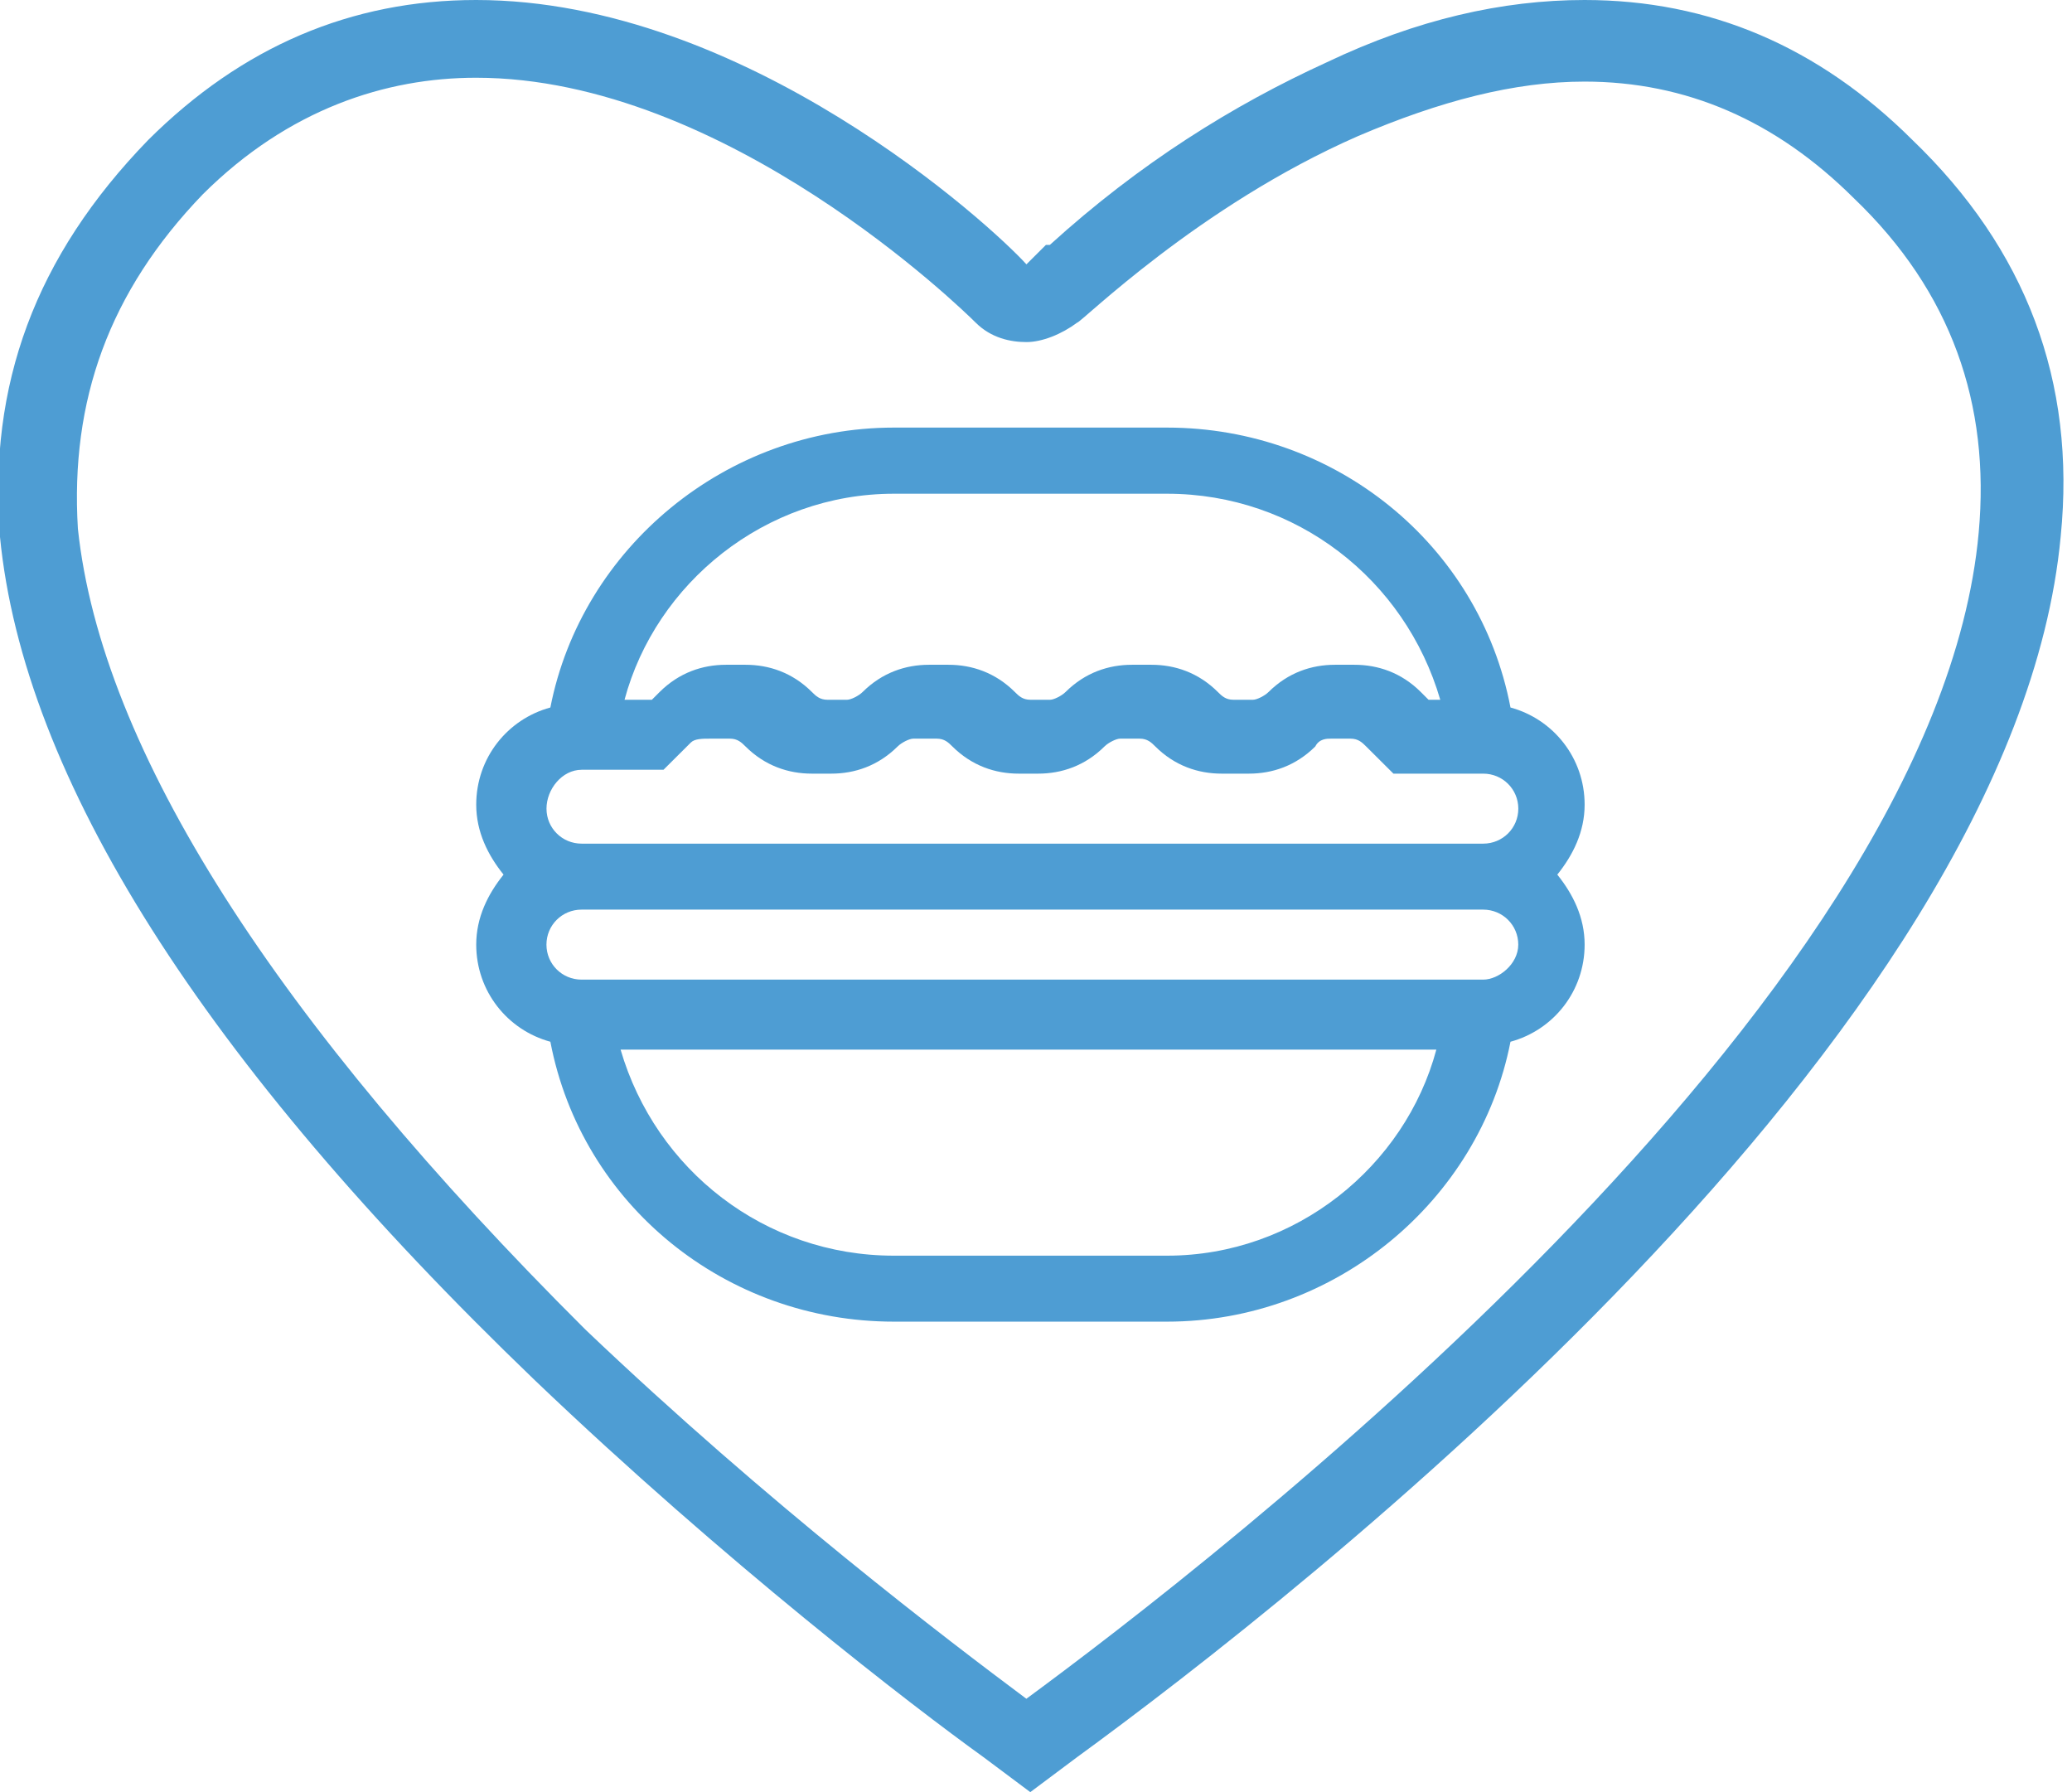 <!-- Generated by IcoMoon.io -->
<svg version="1.1" xmlns="http://www.w3.org/2000/svg" width="37" height="32" viewBox="0 0 37 32">
<title>footer_heart</title>
<path fill="#4e9dd3" d="M26.973 12.633c-0.558-2.915-3.136-4.998-6.133-4.998h-4.879c-2.997 0-5.576 2.152-6.133 4.998-0.767 0.208-1.324 0.902-1.324 1.735 0 0.486 0.209 0.902 0.488 1.249-0.279 0.347-0.488 0.764-0.488 1.249 0 0.833 0.558 1.527 1.324 1.735 0.558 2.915 3.136 4.998 6.133 4.998h4.879c2.997 0 5.576-2.152 6.133-4.998 0.767-0.208 1.324-0.902 1.324-1.735 0-0.486-0.209-0.902-0.488-1.249 0.279-0.347 0.488-0.764 0.488-1.249 0-0.833-0.558-1.527-1.324-1.735zM15.961 8.816h4.879c2.3 0 4.252 1.527 4.879 3.679h-0.209l-0.139-0.139c-0.348-0.347-0.767-0.486-1.185-0.486h-0.348c-0.418 0-0.836 0.139-1.185 0.486-0.070 0.069-0.209 0.139-0.279 0.139h-0.348c-0.139 0-0.209-0.069-0.279-0.139-0.348-0.347-0.767-0.486-1.185-0.486h-0.349c-0.418 0-0.836 0.139-1.185 0.486-0.070 0.069-0.209 0.139-0.279 0.139h-0.348c-0.139 0-0.209-0.069-0.279-0.139-0.348-0.347-0.767-0.486-1.185-0.486h-0.348c-0.418 0-0.836 0.139-1.185 0.486-0.070 0.069-0.209 0.139-0.279 0.139h-0.348c-0.139 0-0.209-0.069-0.279-0.139-0.348-0.347-0.767-0.486-1.185-0.486h-0.349c-0.418 0-0.836 0.139-1.185 0.486l-0.139 0.139h-0.488c0.558-2.082 2.509-3.679 4.809-3.679zM10.385 13.744h1.464l0.488-0.486c0.070-0.069 0.209-0.069 0.348-0.069h0.348c0.139 0 0.209 0.069 0.279 0.139 0.348 0.347 0.767 0.486 1.185 0.486h0.348c0.418 0 0.836-0.139 1.185-0.486 0.070-0.069 0.209-0.139 0.279-0.139h0.418c0.139 0 0.209 0.069 0.279 0.139 0.349 0.347 0.767 0.486 1.185 0.486h0.348c0.418 0 0.836-0.139 1.185-0.486 0.070-0.069 0.209-0.139 0.279-0.139h0.348c0.139 0 0.209 0.069 0.279 0.139 0.348 0.347 0.767 0.486 1.185 0.486h0.488c0.418 0 0.836-0.139 1.185-0.486 0.070-0.139 0.209-0.139 0.279-0.139h0.349c0.139 0 0.209 0.069 0.279 0.139l0.488 0.486h1.603c0.348 0 0.627 0.278 0.627 0.625s-0.279 0.625-0.627 0.625h-16.1c-0.348 0-0.627-0.278-0.627-0.625s0.279-0.694 0.627-0.694zM20.84 22.421h-4.879c-2.3 0-4.252-1.527-4.879-3.679h14.567c-0.558 2.082-2.509 3.679-4.809 3.679zM26.485 17.492h-16.1c-0.348 0-0.627-0.278-0.627-0.625s0.279-0.625 0.627-0.625h16.1c0.348 0 0.627 0.278 0.627 0.625s-0.348 0.625-0.627 0.625z"></path>
<path fill="#4e9dd3" d="M8.502 1.388c4.461 0 8.712 4.165 8.921 4.373 0.279 0.278 0.627 0.347 0.906 0.347s0.627-0.139 0.906-0.347c0.070 0 2.161-2.082 5.018-3.332 1.464-0.625 2.788-0.972 4.042-0.972 1.812 0 3.415 0.694 4.809 2.082 1.742 1.666 2.439 3.679 2.23 5.97-0.767 8.469-13.8 18.464-17.006 20.824-1.394-1.041-4.6-3.471-7.876-6.594-5.506-5.484-8.642-10.343-9.061-14.299-0.139-2.291 0.558-4.234 2.23-5.97 1.533-1.527 3.276-2.082 4.879-2.082zM8.502 0c-2.23 0-4.182 0.833-5.855 2.499-2.021 2.082-2.858 4.373-2.648 7.080 0.418 4.304 3.624 9.371 9.548 15.063 3.415 3.263 6.761 5.831 8.015 6.733l0.836 0.625 0.836-0.625c3.903-2.846 16.727-12.842 17.564-21.796 0.279-2.777-0.627-5.137-2.648-7.080-1.673-1.666-3.624-2.499-5.855-2.499-1.464 0-2.997 0.347-4.6 1.111-1.673 0.764-3.345 1.805-4.948 3.262h-0.070l-0.348 0.347c-0.627-0.694-5.018-4.72-9.827-4.72z"></path>
</svg>
